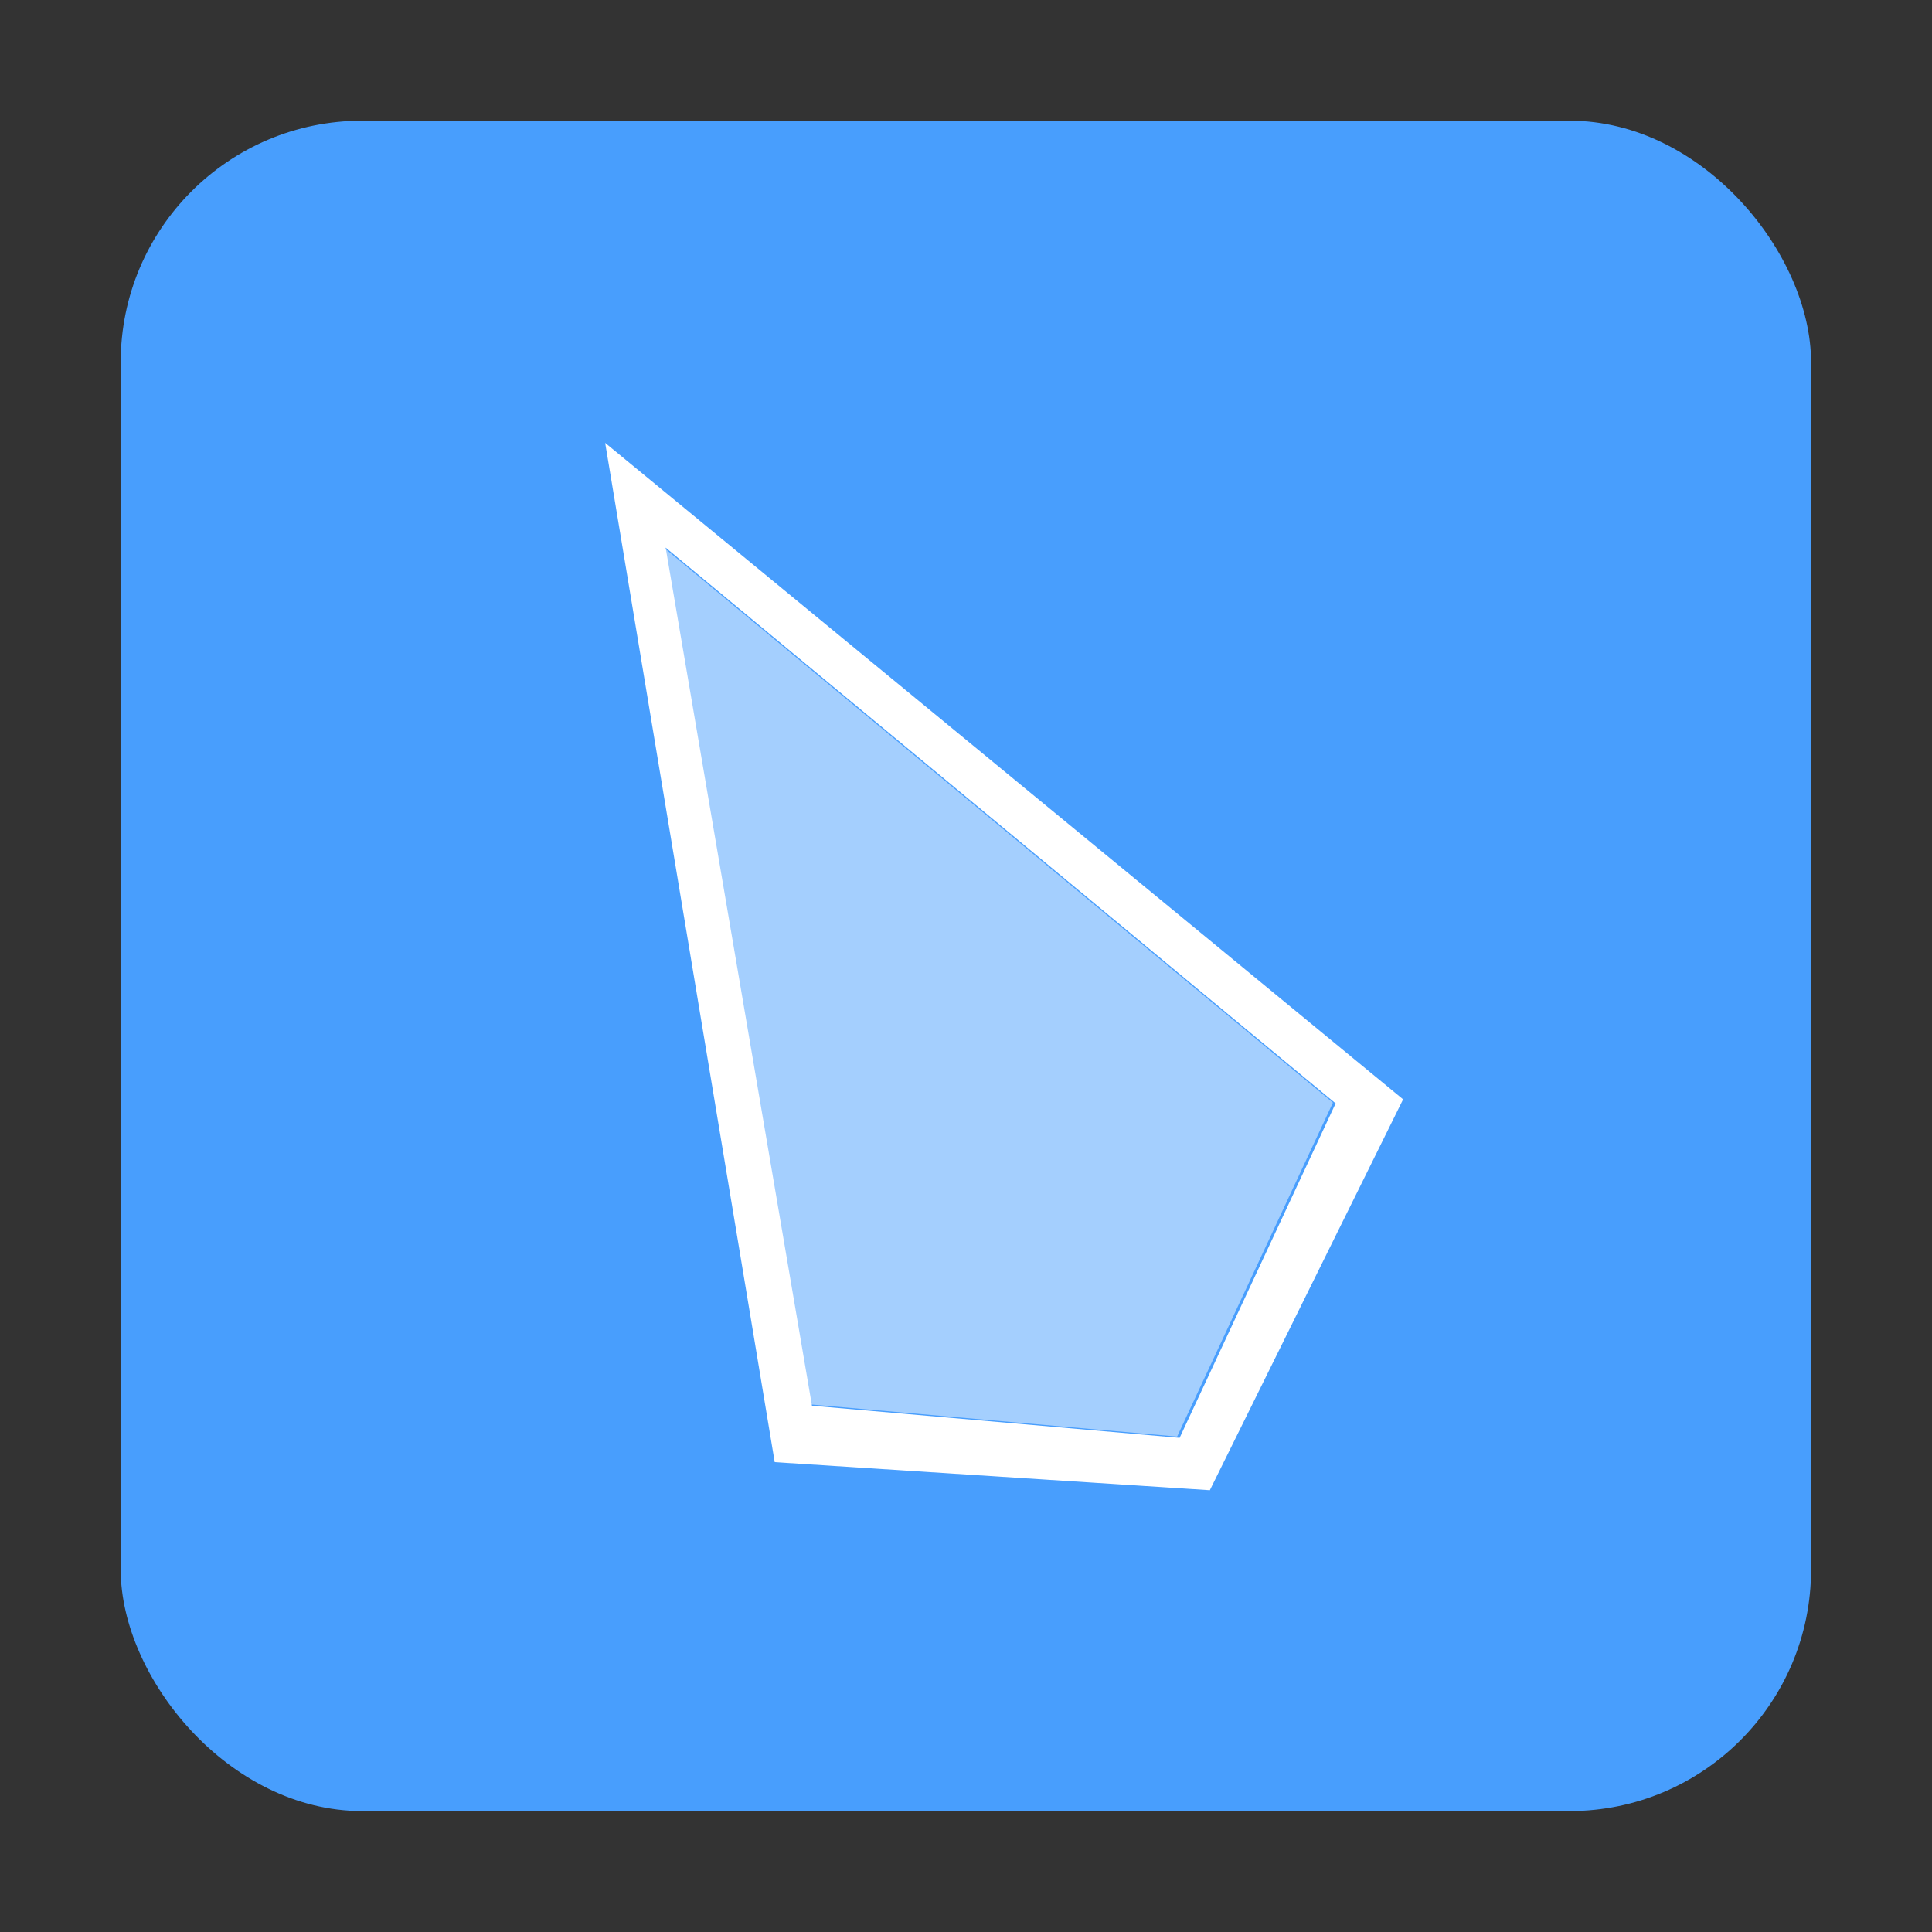 <?xml version="1.0" encoding="UTF-8" standalone="no"?>
<!-- Created with Inkscape (http://www.inkscape.org/) -->

<svg
   width="32"
   height="32"
   viewBox="0 0 8.467 8.467"
   version="1.1"
   id="svg5"
   inkscape:version="1.1.1 (3bf5ae0d25, 2021-09-20, custom)"
   sodipodi:docname="preferences-desktop-accessibility-pointing.svg"
   xmlns:inkscape="http://www.inkscape.org/namespaces/inkscape"
   xmlns:sodipodi="http://sodipodi.sourceforge.net/DTD/sodipodi-0.dtd"
   xmlns="http://www.w3.org/2000/svg"
   xmlns:svg="http://www.w3.org/2000/svg">
  <rect x="0" y="0" width="8.467" height="8.467" fill="#333333" stroke="none"/>
  <sodipodi:namedview
     id="namedview7"
     pagecolor="#ffffff"
     bordercolor="#666666"
     borderopacity="1.0"
     inkscape:pageshadow="2"
     inkscape:pageopacity="0.0"
     inkscape:pagecheckerboard="0"
     inkscape:document-units="px"
     showgrid="false"
     units="px"
     height="48px"
     inkscape:zoom="5.6568539"
     inkscape:cx="-40.481866"
     inkscape:cy="5.0381361"
     inkscape:window-width="1920"
     inkscape:window-height="1019"
     inkscape:window-x="0"
     inkscape:window-y="0"
     inkscape:window-maximized="1"
     inkscape:current-layer="svg5"
     inkscape:lockguides="true" />
  <defs
     id="defs2" />
  <rect
     style="opacity:1;fill:#489efd;fill-opacity:1;stroke-width:2.084;stroke-linecap:round;stroke-linejoin:round"
     id="rect849"
     width="7.408"
     height="7.408"
     x="0.529"
     y="0.529"
     ry="1.058" />
  <g
     id="g1673"
     transform="rotate(-30,4.353,3.992)">
    <path
       id="rect924"
       style="fill:#ffffff;stroke-width:1"
       d="m 14.738,5.152 -6,16 6,4 6,-4 z m 0,2 5,13.5 -5,3.5 -5,-3.5 z"
       transform="scale(0.265)" />
    <path
       id="rect924-3"
       style="opacity:0.5;fill:#ffffff;stroke-width:0.265"
       d="M 3.899,1.892 5.222,5.464 3.899,6.39 2.577,5.464 Z"
       sodipodi:nodetypes="ccccc" />
  </g>
</svg>
